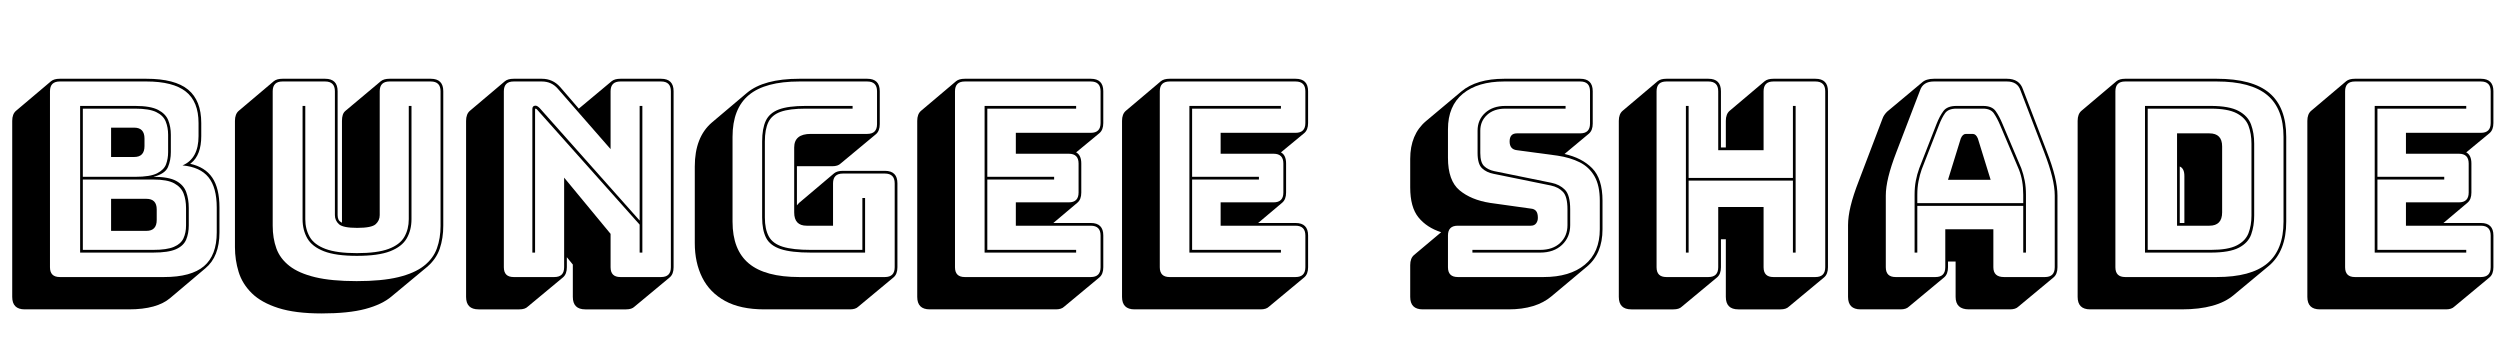 <svg width="128.86" height="18.48" viewBox="0 0 128.86 18.48" xmlns="http://www.w3.org/2000/svg"><path transform="translate(0 14.28) scale(.014 -.014)" d="m91-119q-46 0-46 46v648q0 25 14 37l129 109q11 9 32 9h319q105 0 153.5-40t48.5-123v-48q0-70-38-100l-3-2q55-12 81.5-51t26.5-110v-92q0-89-52-132l-129-109q-49-42-152-42zm513 119q100 0 147 40t47 124v92q0 74-30.5 111.5t-95.5 43.5q59 25 59 108v48q0 79-47 116t-145 37h-319q-36 0-36-36v-648q0-36 36-36zm-309 630h203q56 0 84-14.5t37.5-38.5 9.5-53v-64q0-30-10.5-55t-53.5-36q56 0 83.5-15t37-41 9.5-59v-64q0-29-9.5-52t-37.5-35.5-84-12.5h-269zm10-271v-259h259q50 0 76 11t35.5 31.5 9.5 47.5v64q0 30-9 53.5t-34.5 37.5-76.5 14zm193 10q55 0 80.5 13t33 33.5 7.5 44.5v64q0 27-9 49t-35 34.5-77 12.5h-193v-251zm-89-81h130q38 0 38-39v-39q0-40-38-40h-130zm0 262h85q38 0 38-40v-28q0-40-38-40h-85z"/><path transform="translate(11.55 14.28) scale(.014 -.014)" d="m359-134q-97 0-159.5 20t-97.5 54.5-48.5 78.5-13.5 91v465q0 25 14 37l129 109q11 9 32 9h157q46 0 46-46v-456q0-9 3-16t13-12v375q0 26 12 36l1 1 130 109q11 9 32 9h152q46 0 46-46v-495q0-46-13-84.5t-47-67.5l-130-108q-35-30-97-46.5t-161-16.5zm438 323v495q0 36-36 36h-152q-36 0-36-36v-456q0-20-15-33.5t-68-13.5q-52 0-67 13.5t-15 33.5v456q0 36-36 36h-157q-36 0-36-36v-495q0-46 13.5-83.5t48-64.5 94.5-41.5 153-14.5 153 14.5 94.5 41.5 48 64.5 13.5 83.5zm-508 441h10v-417q0-37 16.5-65.5t58-44 115.5-15.5q75 0 116.5 15.5t58 44 16.5 65.5v417h10v-417q0-40-17.5-70.5t-61-47.5-122.5-17q-78 0-121.5 17t-61 47.5-17.5 70.5z"/><path transform="translate(23.394 14.28) scale(.014 -.014)" d="m402-1-130-108q-10-10-31-10h-150q-46 0-46 46v648q0 25 14 37l129 109q11 9 32 9h104q40 0 67-30l69-80 121 101q11 9 32 9h150q46 0 46-46v-648q0-25-14-37l-130-108q-10-10-31-10h-150q-46 0-46 46v119l-22 27v-37q0-25-14-37zm-32 1q36 0 36 36v330l171-207v-123q0-36 36-36h150q36 0 36 36v648q0 36-36 36h-150q-36 0-36-36v-213l-194 222q-23 27-59 27h-104q-36 0-36-36v-648q0-36 36-36zm-54 622 368-414v422h10v-540h-10v103l-378 424q-3 3-5 3t-2-3v-527h-10v529q0 12 12 12 6 0 15-9z"/><path transform="translate(35.336 14.28) scale(.014 -.014)" d="m605-119h-315q-88 0-144.5 31t-84 86-27.5 127v282q0 108 63 162l129 109q62 52 193 52h250q46 0 46-46v-121q0-25-14-37l-130-108q-10-10-31-10h-130v-144q2 3 8 9l129 109q11 9 32 9h155q46 0 46-46v-309q0-25-14-37l-130-108q-10-10-31-10zm129 119q36 0 36 36v309q0 36-36 36h-155q-36 0-36-36v-156h-97q-46 0-46 49v239q0 50 61 50h208q36 0 36 36v121q0 36-36 36h-250q-126 0-186-50t-60-154v-312q0-104 60-154t186-50zm-73 291v-201h-199q-73 0-112 13t-53.5 41.5-14.5 74.5v280q0 48 13.5 76.5t48 41.5 98.5 13h173v-10h-173q-59 0-91.5-11.5t-45.5-38-13-71.5v-280q0-43 14.5-69.5t51.5-38 104-11.5h189v191z"/><path transform="translate(46.648 14.28) scale(.014 -.014)" d="m555-119h-464q-46 0-46 46v648q0 25 14 37l129 109q11 9 32 9h464q46 0 46-46v-117q0-25-14-37l-86-71q19-10 19-41v-107q0-25-14-37l-89-75h138q46 0 46-46v-117q0-25-14-37l-130-108q-10-10-31-10zm129 119q36 0 36 36v117q0 36-36 36h-276v86h195q36 0 36 36v107q0 36-36 36h-195v77h276q36 0 36 36v117q0 36-36 36h-464q-36 0-36-36v-648q0-36 36-36zm-54 100v-10h-337v540h337v-10h-327v-251h246v-10h-246v-259z"/><path transform="translate(57.204 14.28) scale(.014 -.014)" d="m555-119h-464q-46 0-46 46v648q0 25 14 37l129 109q11 9 32 9h464q46 0 46-46v-117q0-25-14-37l-86-71q19-10 19-41v-107q0-25-14-37l-89-75h138q46 0 46-46v-117q0-25-14-37l-130-108q-10-10-31-10zm129 119q36 0 36 36v117q0 36-36 36h-276v86h195q36 0 36 36v107q0 36-36 36h-195v77h276q36 0 36 36v117q0 36-36 36h-464q-36 0-36-36v-648q0-36 36-36zm-54 100v-10h-337v540h337v-10h-327v-251h246v-10h-246v-259z"/><path transform="translate(72.31 14.28) scale(.014 -.014)" d="m73-119q-46 0-46 46v117q0 25 14 37l100 84q-53 17-83.5 54.5t-30.5 110.5v105q0 90 58 139l130 109q56 47 158 47h280q46 0 46-46v-119q0-25-14-37l-90-75q64-14 102-52.5t38-119.5v-105q0-91-59-139l-129-108q-57-48-158-48zm445 119q97 0 152 45.5t55 130.5v105q0 56-19.5 90t-54.5 51.5-82 24.5l-149 20q-27 3-27 32 0 30 27 30h233q36 0 36 36v119q0 36-36 36h-280q-97 0-152-45t-55-131v-105q0-84 42.5-119.5t112.5-46.5l150-21q13-1 19.5-9t6.5-25q0-12-6.5-20.5t-19.5-8.5h-269q-36 0-36-36v-117q0-36 36-36zm81 620h-222q-42 0-67-23t-25-58v-82q0-35 14-48.5t37-18.5l211-43q30-6 49.5-25.5t19.5-72.5v-58q0-44-30-72.5t-81-28.5h-249v10h249q47 0 74 25.5t27 65.5v58q0 47-16.5 64.5t-44.5 23.5l-211 43q-26 5-42.5 20.5t-16.5 56.5v82q0 40 28 65.5t74 25.5h222z"/><path transform="translate(82.81 14.28) scale(.014 -.014)" d="m407-1-130-108q-10-10-31-10h-155q-46 0-46 46v648q0 25 14 37l129 109q11 9 32 9h155q46 0 46-46v-207h18v98q0 25 14 37l129 109q11 9 32 9h155q46 0 46-46v-648q0-25-14-37l-130-108q-10-10-31-10h-155q-46 0-46 46v212h-18v-103q0-25-14-37zm-32 1q36 0 36 36v222h167v-222q0-36 36-36h155q36 0 36 36v648q0 36-36 36h-155q-36 0-36-36v-217h-167v217q0 36-36 36h-155q-36 0-36-36v-648q0-36 36-36zm321 630v-540h-10v265h-384v-265h-10v540h10v-265h384v265z"/><path transform="translate(94.836 14.28) scale(.014 -.014)" d="m254-109q-10-10-31-10h-147q-46 0-46 46v264q0 31 9.5 70.5t30.5 93.5l86 226q3 9 7.5 15.5t9.5 11.5l1 1 128 107q15 14 44 14h269q46 0 59-39l87-227q21-54 30.5-93.5t9.5-70.5v-264q0-25-14-37l-130-108q-10-10-31-10h-151q-49 0-49 46v130h-28v-21q0-25-14-37zm134 145v140h177v-140q0-36 39-36h151q36 0 36 36v264q0 30-9.5 69t-29.5 91l-87 227q-11 33-50 33h-269q-40 0-51-33l-87-227q-20-52-29.5-91t-9.5-69v-264q0-36 36-36h147q36 0 36 36zm297 54h-10v172h-390v-172h-10v213q0 28 4.5 51.5t12.5 45.5l64 164q11 28 25 47t48 19h98q33 0 46.5-19t25.5-48l69-163q8-22 12.5-45.5t4.5-51.5zm-400 182h390v31q0 27-4 50t-12 43l-69 163q-11 26-23 43.5t-40 17.5h-98q-30 0-42-17t-22-43l-64-164q-7-20-11.5-43t-4.5-50zm160 238q7 17 19 17h25q12 0 19-17l47-152h-157z"/><path transform="translate(106.46 14.28) scale(.014 -.014)" d="m620-66q-62-53-192-53h-337q-46 0-46 46v648q0 25 14 37l129 109q11 9 32 9h337q132 0 194-52.5t62-161.5v-312q0-108-63-162zm-63 66q126 0 186 50t60 154v312q0 104-60 154t-186 50h-337q-36 0-36-36v-648q0-36 36-36zm-264 90v540h242q68 0 102.5-18.5t46-50 11.5-70.5v-265q0-38-11-69t-45.5-49-103.5-18zm242 530h-232v-520h232q64 0 96 16.5t43 45 11 64.5v265q0 37-11 66t-43.5 46-95.5 17zm-124-91h119q47 0 47-48v-243q0-49-47-49h-119zm27-157q0 28-17 35v-208h17z"/><path transform="translate(118.3 14.28) scale(.014 -.014)" d="m555-119h-464q-46 0-46 46v648q0 25 14 37l129 109q11 9 32 9h464q46 0 46-46v-117q0-25-14-37l-86-71q19-10 19-41v-107q0-25-14-37l-89-75h138q46 0 46-46v-117q0-25-14-37l-130-108q-10-10-31-10zm129 119q36 0 36 36v117q0 36-36 36h-276v86h195q36 0 36 36v107q0 36-36 36h-195v77h276q36 0 36 36v117q0 36-36 36h-464q-36 0-36-36v-648q0-36 36-36zm-54 100v-10h-337v540h337v-10h-327v-251h246v-10h-246v-259z"/></svg>
